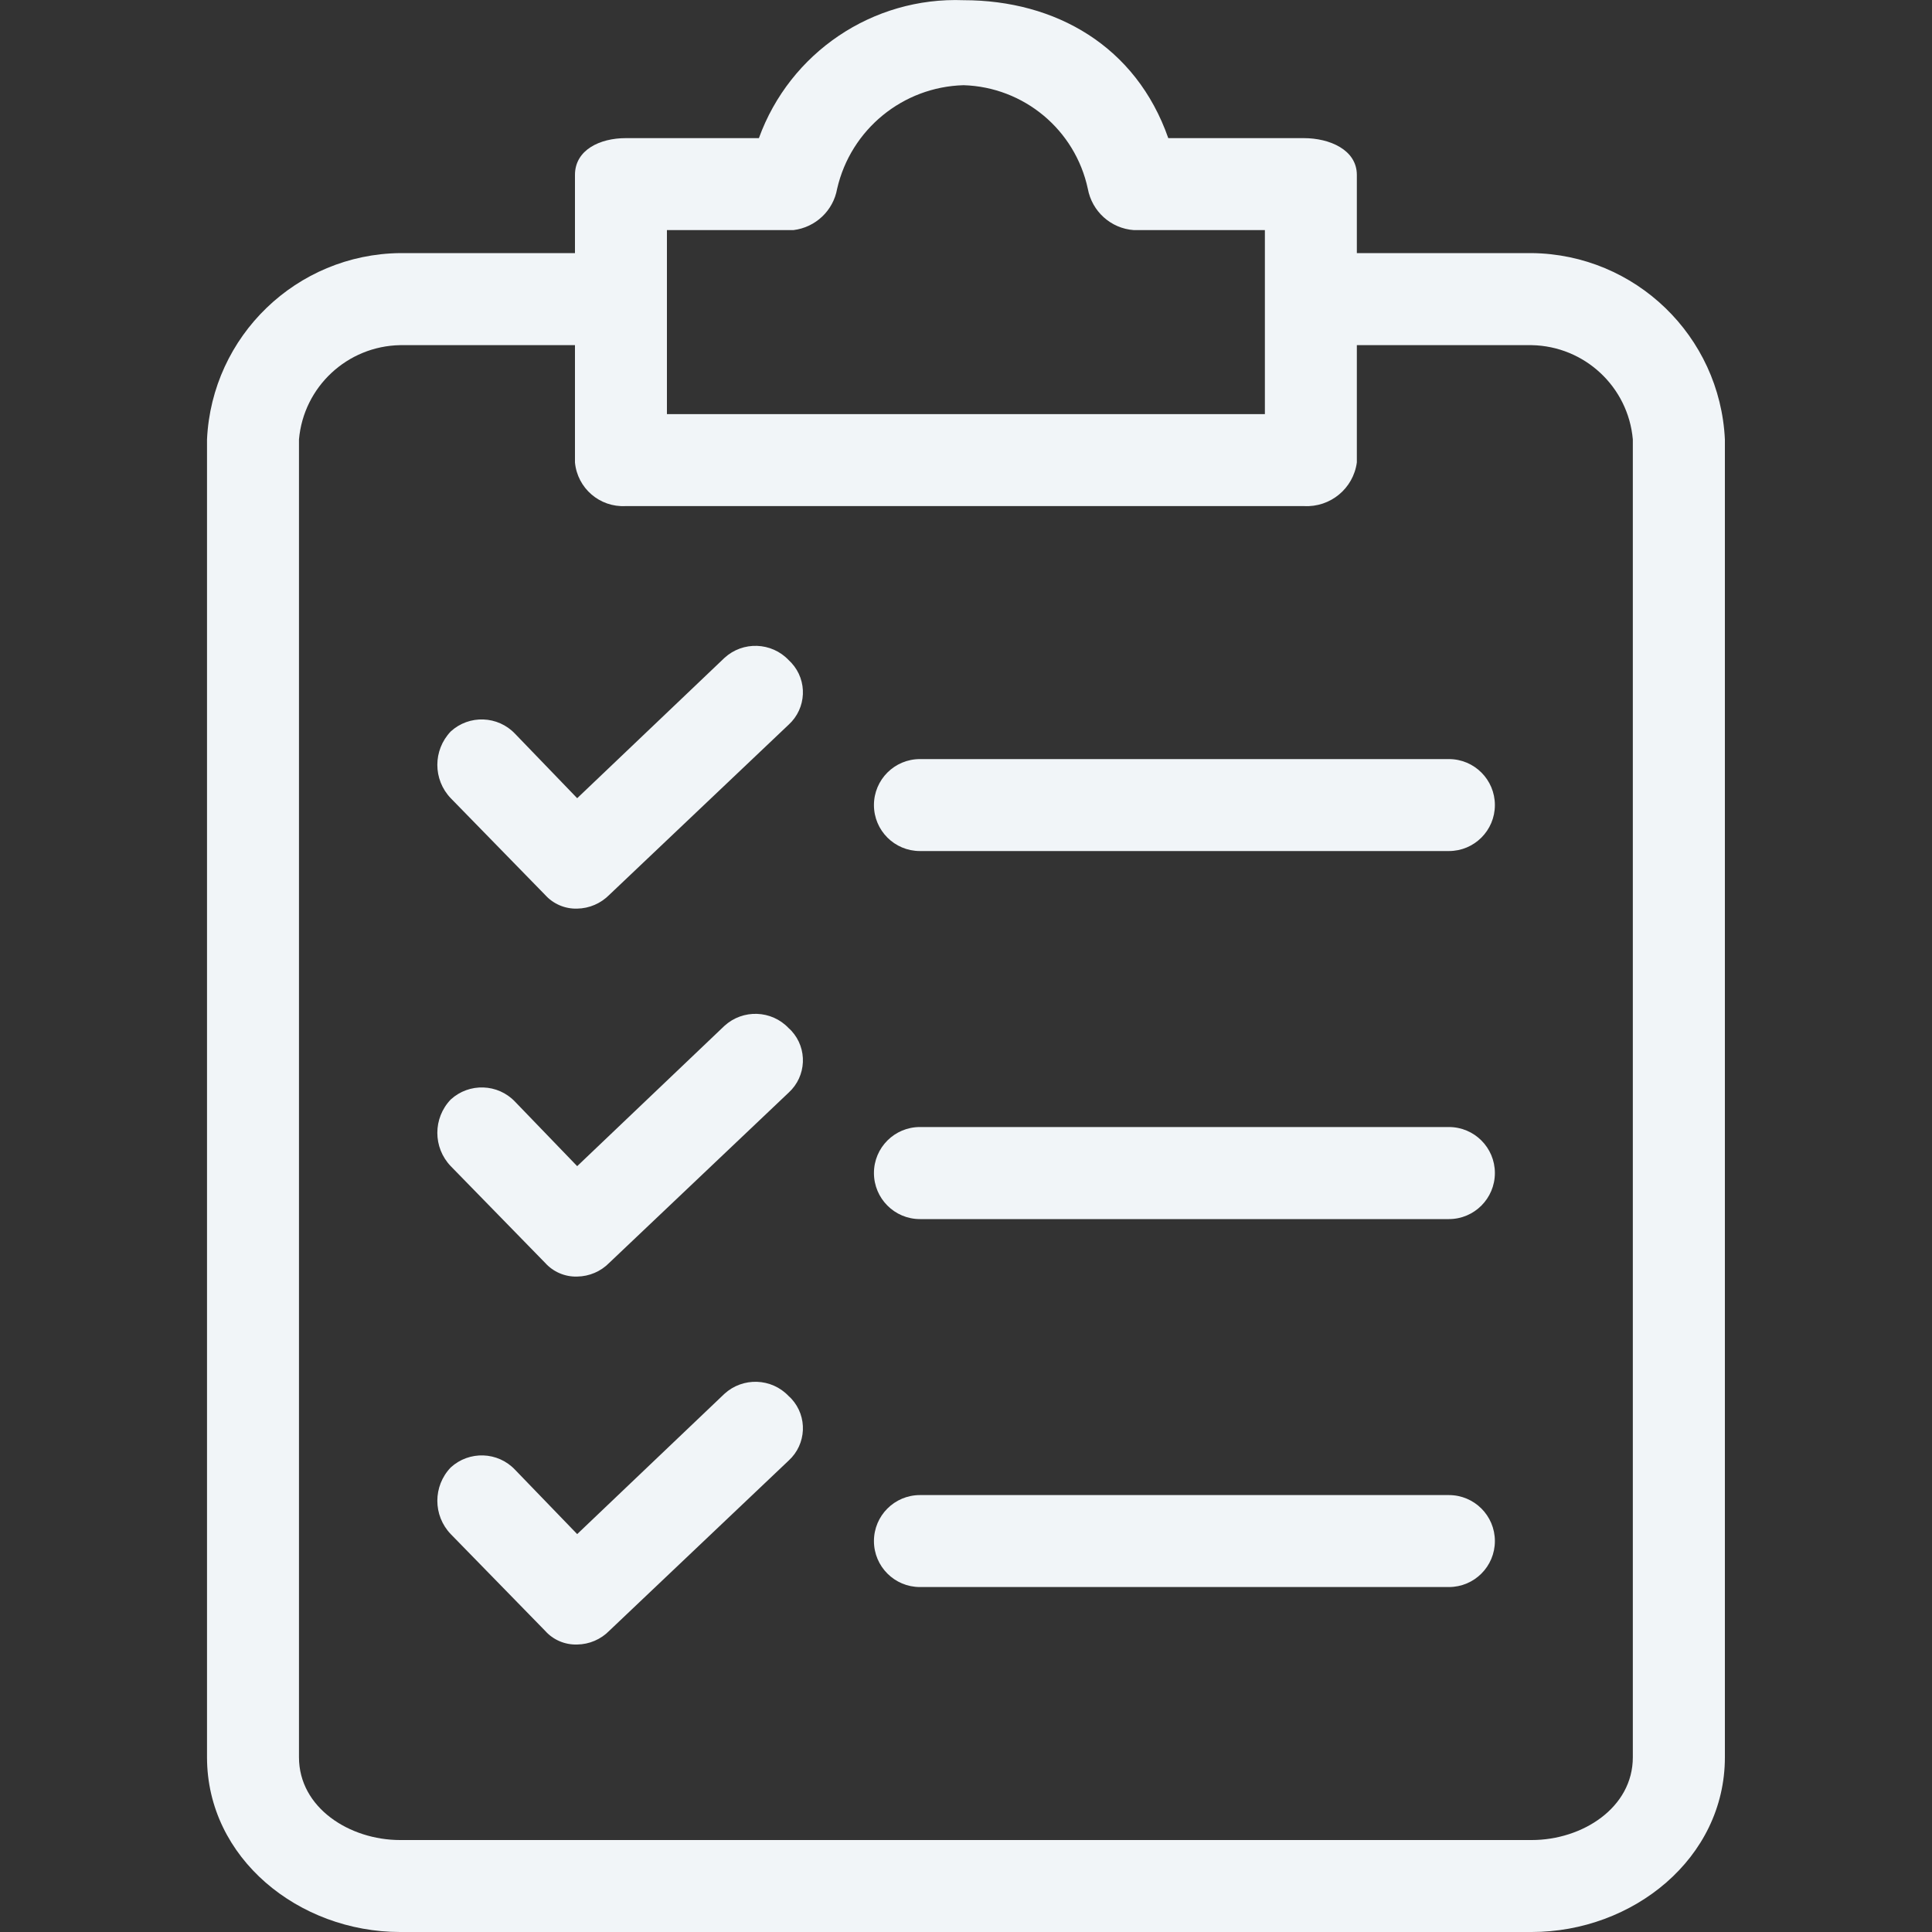 <svg width="20" height="20" viewBox="0 0 20 20" fill="none" xmlns="http://www.w3.org/2000/svg">
<rect x="0" y="0" width="20" height="20" fill="#333333" stroke="none"/>
<path d="M15.856 2.62H14.046V1.811C14.046 1.549 13.761 1.43 13.499 1.43H12.094C11.761 0.478 10.928 0.002 9.975 0.002C9.034 -0.034 8.177 0.544 7.856 1.43H6.476C6.214 1.43 5.952 1.549 5.952 1.811V2.62H4.142C3.07 2.632 2.193 3.478 2.143 4.549V18.191C2.143 19.238 3.095 20 4.142 20H15.856C16.903 20 17.856 19.238 17.856 18.191V4.549C17.805 3.478 16.928 2.632 15.856 2.62ZM6.904 2.382H8.214C8.442 2.354 8.626 2.181 8.666 1.954C8.807 1.34 9.346 0.899 9.975 0.882C10.599 0.901 11.13 1.343 11.261 1.954C11.304 2.188 11.499 2.365 11.737 2.382H13.094V4.287H6.904V2.382ZM16.903 18.191C16.903 18.714 16.38 19.048 15.856 19.048H4.142C3.619 19.048 3.095 18.714 3.095 18.191V4.549C3.143 4.004 3.595 3.583 4.142 3.573H5.952V4.787C5.977 5.054 6.208 5.253 6.476 5.239H13.499C13.771 5.254 14.01 5.057 14.046 4.787V3.573H15.856C16.403 3.583 16.855 4.004 16.903 4.549V18.191H16.903Z" fill="#F1F5F8"/>
<path d="M8.165 10.644C7.987 10.455 7.69 10.445 7.499 10.62L5.975 12.072L5.332 11.405C5.154 11.217 4.857 11.207 4.666 11.382C4.481 11.575 4.481 11.879 4.666 12.072L5.642 13.072C5.726 13.166 5.848 13.219 5.975 13.215C6.101 13.213 6.22 13.162 6.308 13.072L8.165 11.31C8.349 11.141 8.362 10.855 8.193 10.671C8.184 10.662 8.175 10.652 8.165 10.644Z" fill="#F1F5F8"/>
<path d="M14.999 11.667H9.523C9.26 11.667 9.047 11.88 9.047 12.143C9.047 12.406 9.26 12.62 9.523 12.62H14.999C15.262 12.62 15.475 12.406 15.475 12.143C15.475 11.88 15.262 11.667 14.999 11.667Z" fill="#F1F5F8"/>
<path d="M8.165 6.834C7.987 6.646 7.69 6.635 7.499 6.811L5.975 8.263L5.332 7.596C5.154 7.408 4.857 7.397 4.666 7.572C4.481 7.766 4.481 8.07 4.666 8.263L5.642 9.263C5.726 9.357 5.848 9.41 5.975 9.406C6.101 9.404 6.22 9.352 6.308 9.263L8.165 7.501C8.349 7.332 8.362 7.046 8.193 6.862C8.184 6.852 8.175 6.843 8.165 6.834Z" fill="#F1F5F8"/>
<path d="M14.999 7.858H9.523C9.26 7.858 9.047 8.071 9.047 8.334C9.047 8.597 9.26 8.81 9.523 8.81H14.999C15.262 8.81 15.475 8.597 15.475 8.334C15.475 8.071 15.262 7.858 14.999 7.858Z" fill="#F1F5F8"/>
<path d="M8.165 14.453C7.987 14.264 7.69 14.254 7.499 14.429L5.975 15.881L5.332 15.215C5.154 15.026 4.857 15.016 4.666 15.191C4.481 15.384 4.481 15.688 4.666 15.881L5.642 16.881C5.726 16.976 5.848 17.028 5.975 17.024C6.101 17.022 6.22 16.971 6.308 16.881L8.165 15.119C8.349 14.95 8.362 14.664 8.193 14.48C8.184 14.471 8.175 14.461 8.165 14.453Z" fill="#F1F5F8"/>
<path d="M14.999 15.477H9.523C9.26 15.477 9.047 15.69 9.047 15.953C9.047 16.216 9.26 16.429 9.523 16.429H14.999C15.262 16.429 15.475 16.216 15.475 15.953C15.475 15.69 15.262 15.477 14.999 15.477Z" fill="#F1F5F8"/>
</svg>

